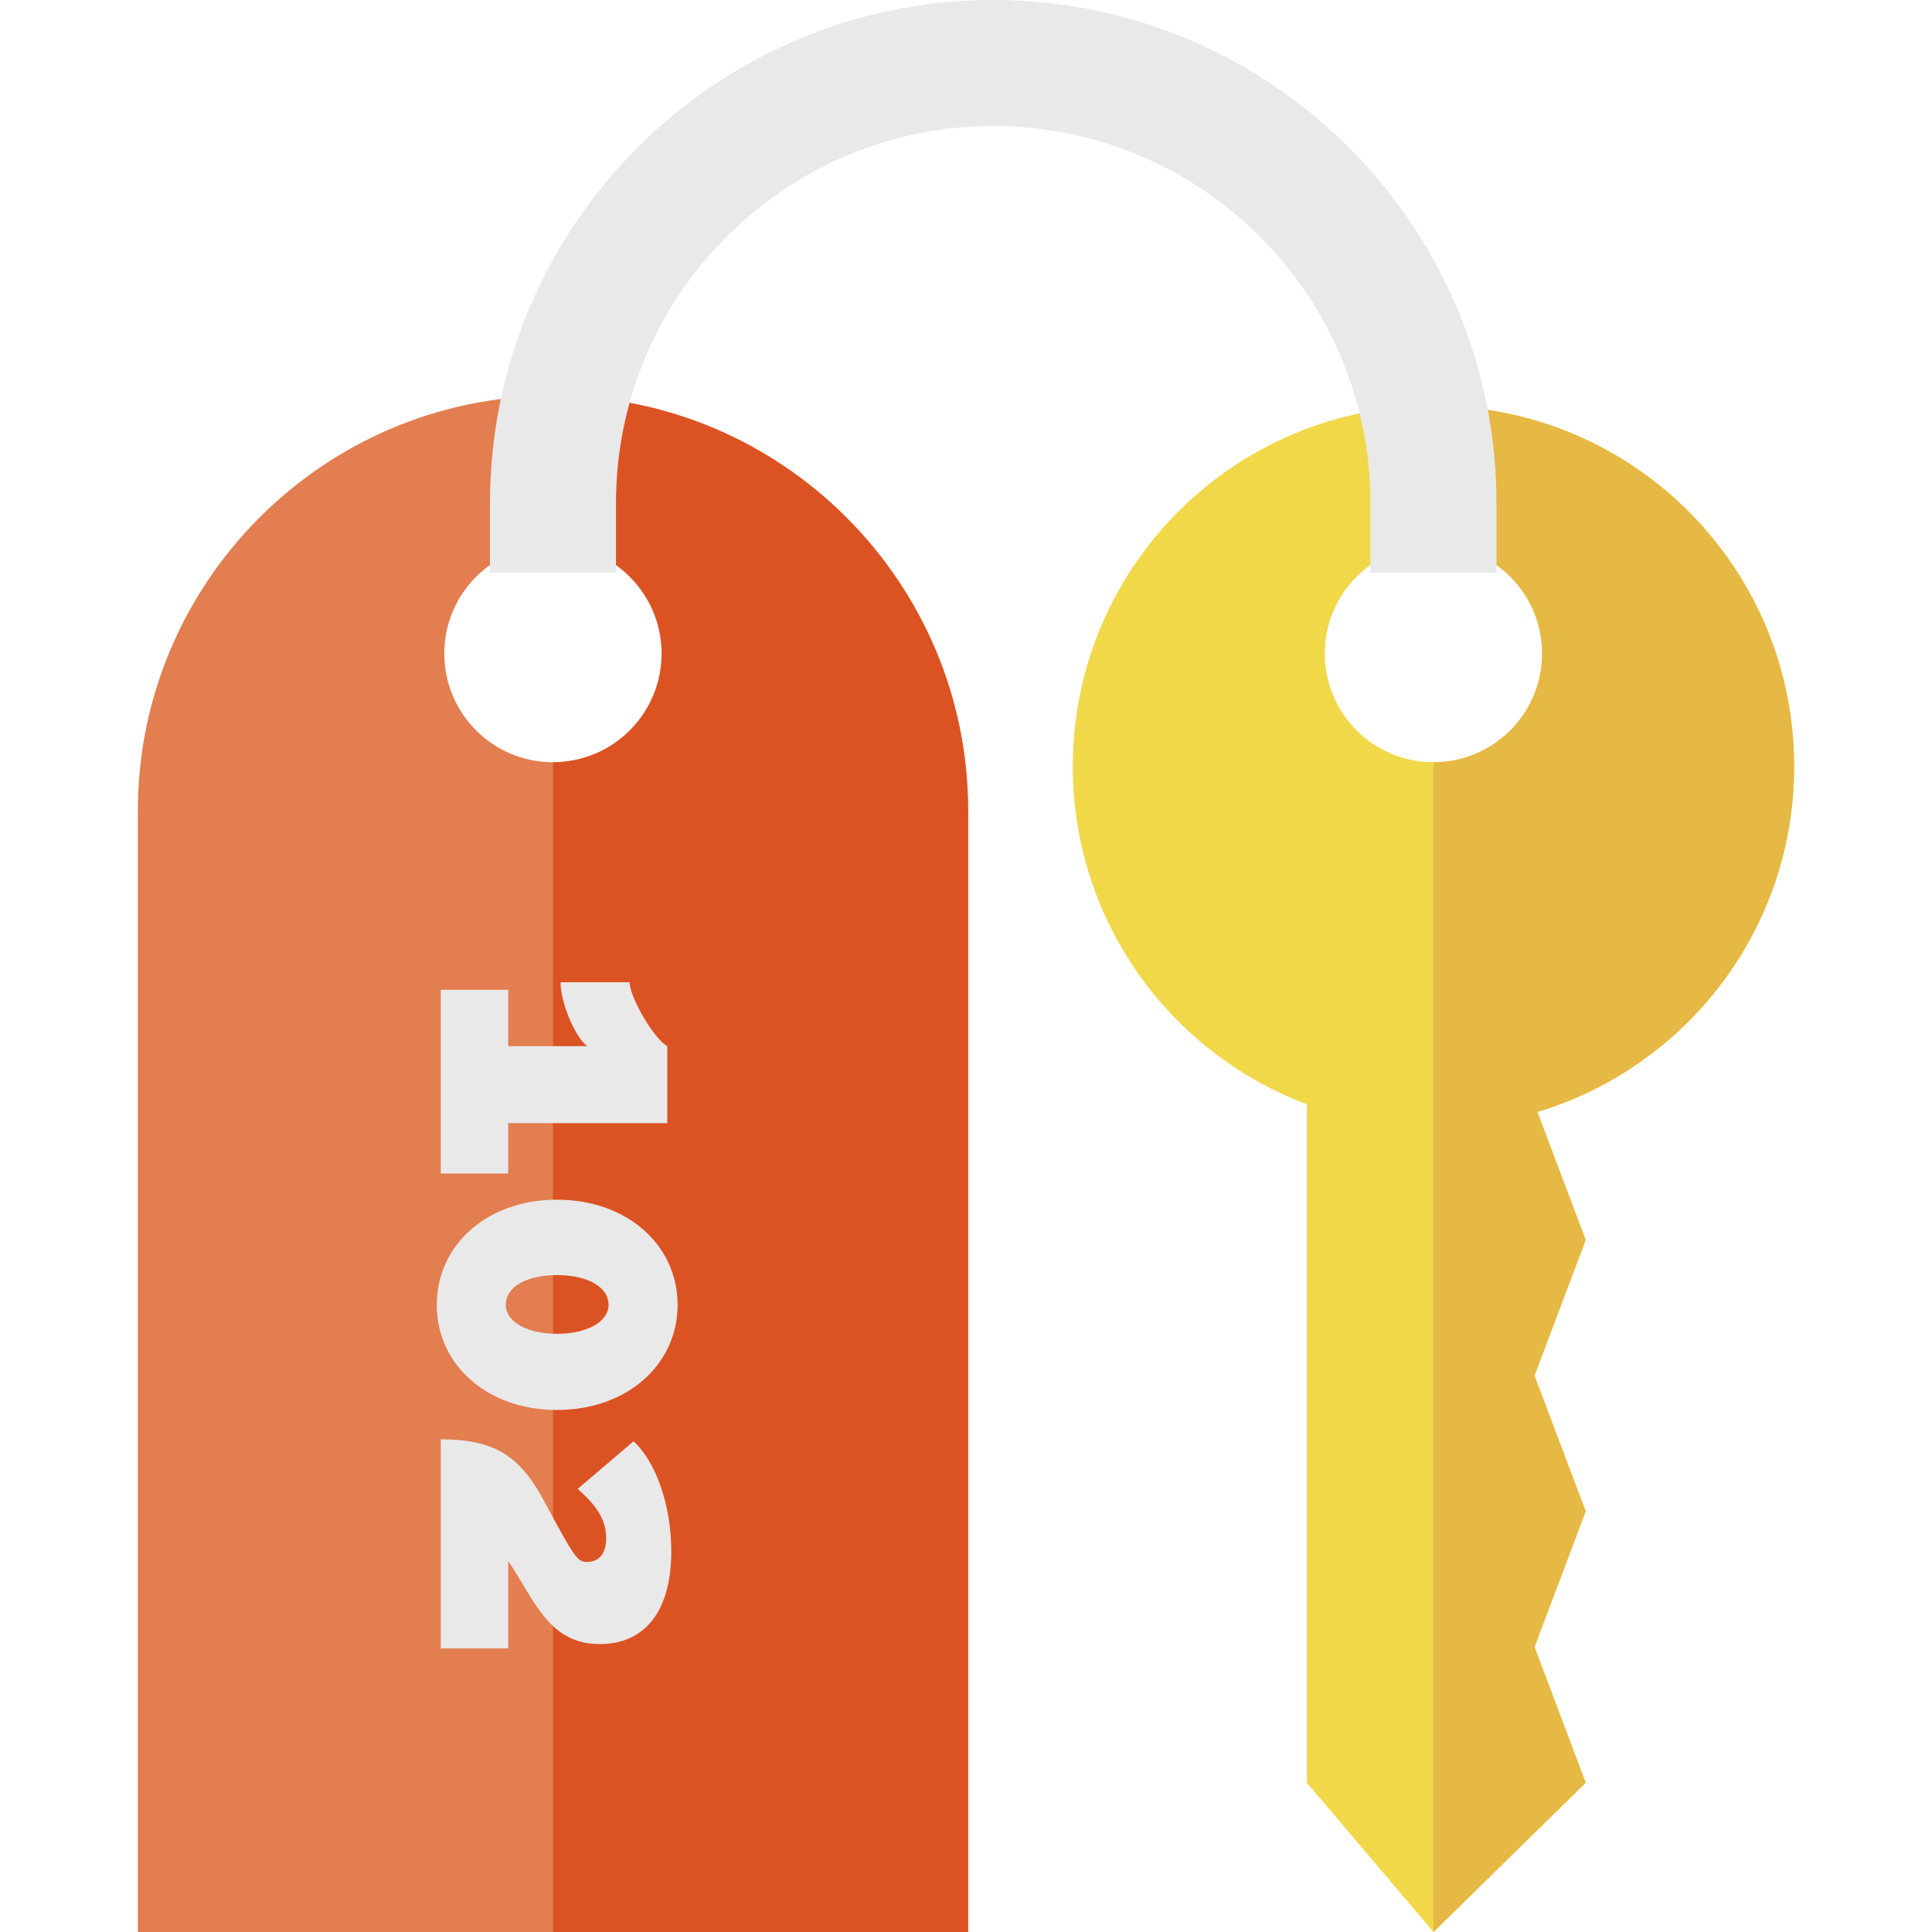 <?xml version="1.0" encoding="iso-8859-1"?>
<!-- Generator: Adobe Illustrator 19.0.0, SVG Export Plug-In . SVG Version: 6.00 Build 0)  -->
<svg version="1.1" id="Layer_1" xmlns="http://www.w3.org/2000/svg" xmlns:xlink="http://www.w3.org/1999/xlink" x="0px" y="0px"
	 viewBox="0 0 512 512" style="enable-background:new 0 0 512 512;" xml:space="preserve">
<path style="fill:#E27E4F;" d="M146.546,104.875c-60.661,0-110.013,49.351-110.013,110.013V512H256.56V214.888
	C256.56,154.227,207.207,104.875,146.546,104.875z M146.546,202.004c-15.907,0-28.801-12.895-28.801-28.801
	s12.895-28.801,28.801-28.801s28.801,12.895,28.801,28.801C175.348,189.108,162.452,202.004,146.546,202.004z"/>
<path style="fill:#F1D849;" d="M420.224,472.439l-13.567-35.962l13.567-35.962l-13.567-35.958l13.567-35.959l-12.801-33.929
	c39.362-11.824,68.041-48.333,68.041-91.546c0-52.787-42.792-95.579-95.579-95.579c-52.787,0-95.579,42.792-95.579,95.579
	c0,40.979,25.791,75.927,62.024,89.517v179.8L379.885,512L420.224,472.439z M351.084,173.202c0-15.907,12.895-28.801,28.801-28.801
	s28.801,12.895,28.801,28.801s-12.895,28.801-28.801,28.801C363.979,202.004,351.084,189.108,351.084,173.202z"/>
<path style="fill:#DC5323;" d="M146.546,104.875c0,9.439,0,23.017,0,39.525c15.907,0,28.801,12.895,28.801,28.801
	s-12.895,28.801-28.801,28.801c0,124.974,0,309.996,0,309.996H256.56v-297.11C256.56,154.227,207.207,104.875,146.546,104.875z"/>
<g>
	<path style="fill:#E9E9EA;" d="M134.675,310.991H116.8v-48.682h17.875v14.931H155.6c-3.26-2.524-7.044-11.567-7.044-16.928h18.296
		c0,3.996,6.624,15.246,9.988,16.928v20.399h-42.163v13.352L134.675,310.991L134.675,310.991z"/>
	<path style="fill:#E9E9EA;" d="M115.749,345.794c0-15.878,13.353-27.864,31.859-27.864s31.964,11.986,31.964,27.864
		c0,15.878-13.459,27.864-31.964,27.864S115.749,361.671,115.749,345.794z M161.279,345.794c0-4.732-5.573-7.886-13.669-7.886
		c-8.095,0-13.565,3.154-13.565,7.886c0,4.417,5.468,7.676,13.565,7.676C155.705,353.469,161.279,350.21,161.279,345.794z"/>
	<path style="fill:#E9E9EA;" d="M116.801,381.438c13.984,0,20.818,4.206,27.127,15.878c8.202,15.246,9.043,16.613,11.567,16.613
		c3.469,0,5.152-2.419,5.152-6.309c0-4.627-2.313-8.517-7.571-13.038l14.826-12.617c5.994,5.468,9.99,17.139,9.99,29.125
		c0,15.982-7.046,24.604-18.927,24.604c-8.726,0-13.247-4.732-17.243-10.725c-2.313-3.469-4.417-7.465-7.044-11.251v23.132h-17.875
		C116.801,436.85,116.801,381.438,116.801,381.438z"/>
</g>
<path style="fill:#E6B844;" d="M475.466,203.124c0-52.787-42.792-95.579-95.58-95.579v36.856c15.907,0,28.801,12.895,28.801,28.801
	s-12.895,28.801-28.801,28.801V512l40.339-39.56l-13.567-35.962l13.567-35.962l-13.567-35.958l13.567-35.959l-12.801-33.929
	C446.786,282.845,475.466,246.337,475.466,203.124z"/>
<path style="fill:#E9E9EA;" d="M396.581,151.769H363.19v-18.404c0-55.126-44.848-99.974-99.974-99.974s-99.974,44.848-99.974,99.974
	v18.404h-33.391v-18.404C129.85,59.827,189.677,0,263.216,0s133.365,59.827,133.365,133.365L396.581,151.769L396.581,151.769z"/>
<g>
</g>
<g>
</g>
<g>
</g>
<g>
</g>
<g>
</g>
<g>
</g>
<g>
</g>
<g>
</g>
<g>
</g>
<g>
</g>
<g>
</g>
<g>
</g>
<g>
</g>
<g>
</g>
<g>
</g>
</svg>

